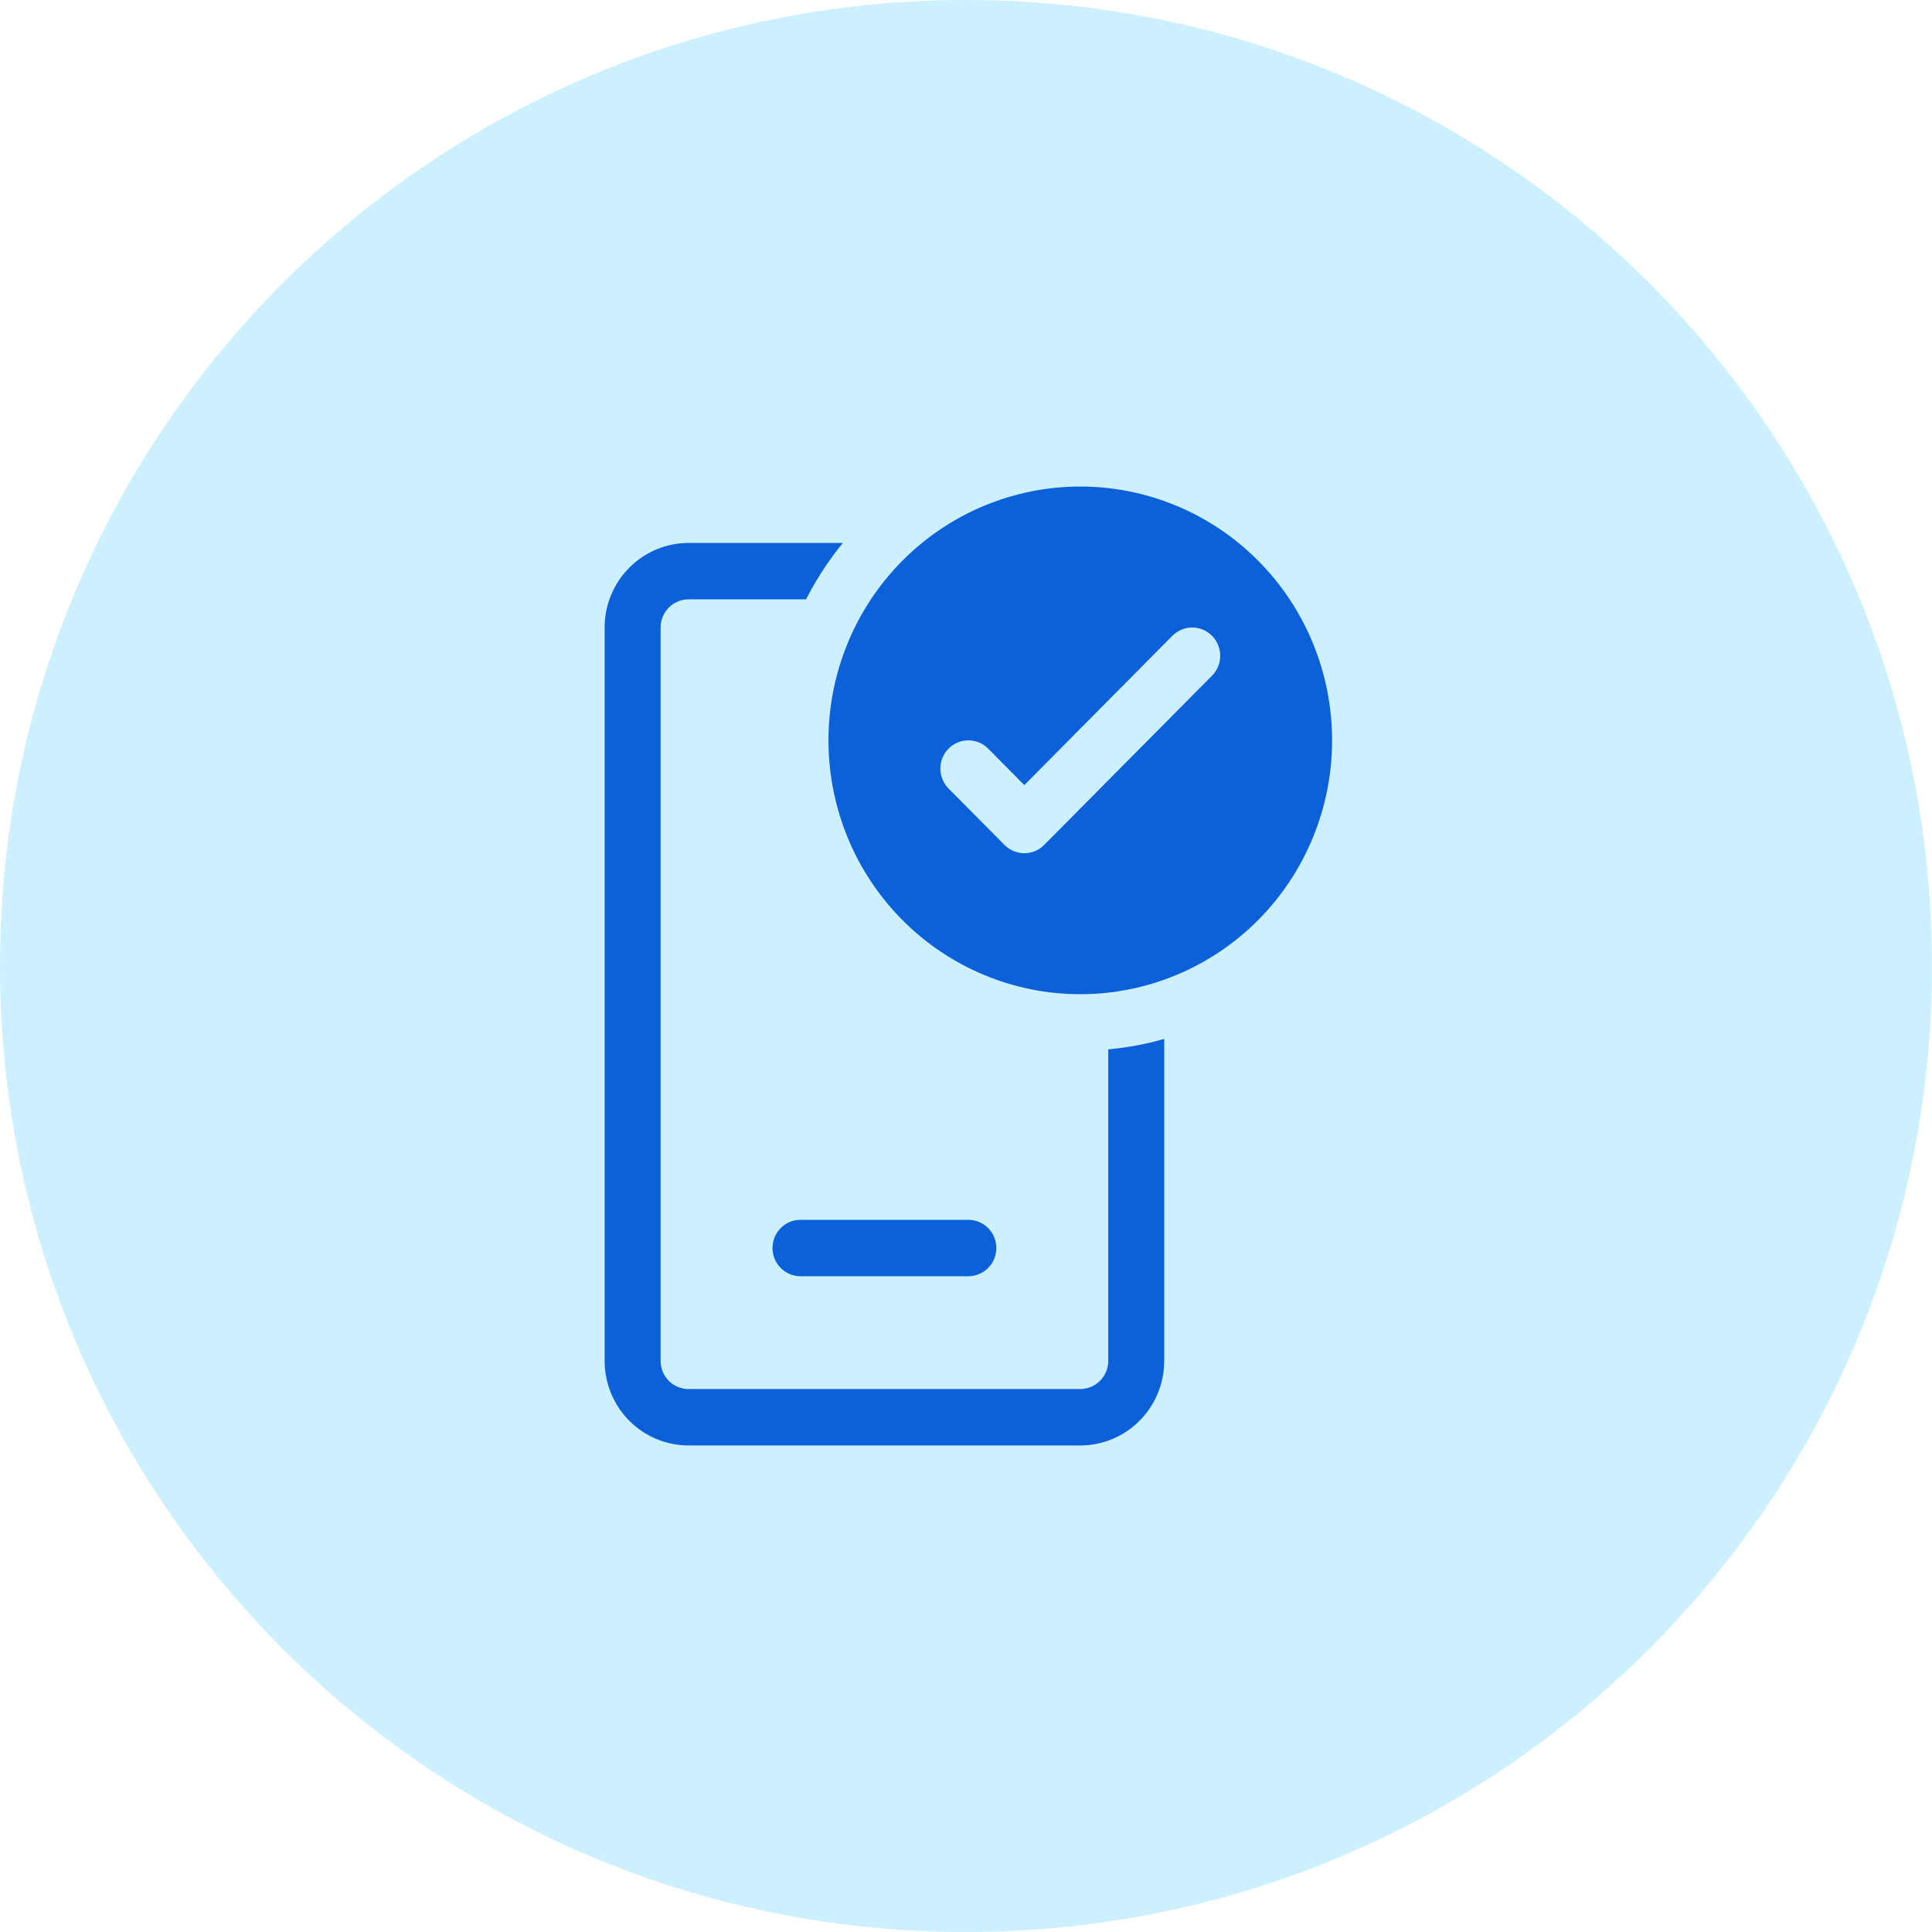 <svg width="409" height="409" viewBox="0 0 409 409" fill="none" xmlns="http://www.w3.org/2000/svg">
<g clip-path="url(#clip0_174_395)">
<path d="M204.5 409C317.442 409 409 317.442 409 204.5C409 91.558 317.442 0 204.5 0C91.558 0 0 91.558 0 204.5C0 317.442 91.558 409 204.5 409Z" fill="#CCF0FE"/>
<path d="M282 156.735C282 170.987 276.384 184.655 266.387 194.732C256.389 204.809 242.83 210.471 228.692 210.471C214.554 210.471 200.995 204.809 190.998 194.732C181.001 184.655 175.385 170.987 175.385 156.735C175.385 142.484 181.001 128.816 190.998 118.739C200.995 108.661 214.554 103 228.692 103C242.83 103 256.389 108.661 266.387 118.739C276.384 128.816 282 142.484 282 156.735V156.735ZM256.578 134.596C256.028 134.04 255.374 133.599 254.655 133.298C253.935 132.997 253.164 132.842 252.385 132.842C251.606 132.842 250.834 132.997 250.115 133.298C249.395 133.599 248.741 134.04 248.191 134.596L216.846 166.205L209.194 158.479C208.643 157.924 207.989 157.483 207.27 157.183C206.55 156.882 205.779 156.728 205 156.728C204.221 156.728 203.45 156.882 202.73 157.183C202.011 157.483 201.357 157.924 200.806 158.479C200.256 159.034 199.819 159.693 199.521 160.418C199.223 161.143 199.069 161.921 199.069 162.706C199.069 163.491 199.223 164.268 199.521 164.994C199.819 165.719 200.256 166.378 200.806 166.933L212.653 178.874C213.203 179.43 213.856 179.871 214.576 180.172C215.296 180.473 216.067 180.628 216.846 180.628C217.625 180.628 218.397 180.473 219.116 180.172C219.836 179.871 220.489 179.43 221.04 178.874L256.578 143.051C257.13 142.496 257.567 141.837 257.866 141.112C258.165 140.386 258.318 139.609 258.318 138.824C258.318 138.038 258.165 137.261 257.866 136.535C257.567 135.81 257.13 135.151 256.578 134.596V134.596ZM178.429 114.941H145.769C141.057 114.941 136.537 116.828 133.204 120.187C129.872 123.547 128 128.102 128 132.853V288.088C128 292.839 129.872 297.395 133.204 300.754C136.537 304.113 141.057 306 145.769 306H228.692C233.405 306 237.925 304.113 241.257 300.754C244.589 297.395 246.462 292.839 246.462 288.088V219.94C242.589 221.044 238.623 221.784 234.615 222.149V288.088C234.615 289.672 233.991 291.19 232.881 292.31C231.77 293.43 230.263 294.059 228.692 294.059H145.769C144.198 294.059 142.692 293.43 141.581 292.31C140.47 291.19 139.846 289.672 139.846 288.088V132.853C139.846 131.269 140.47 129.751 141.581 128.631C142.692 127.511 144.198 126.882 145.769 126.882H170.646C172.814 122.607 175.432 118.607 178.429 114.941ZM163.538 264.206C163.538 262.622 164.162 261.104 165.273 259.984C166.384 258.864 167.891 258.235 169.462 258.235H205C206.571 258.235 208.077 258.864 209.188 259.984C210.299 261.104 210.923 262.622 210.923 264.206C210.923 265.789 210.299 267.308 209.188 268.428C208.077 269.547 206.571 270.176 205 270.176H169.462C167.891 270.176 166.384 269.547 165.273 268.428C164.162 267.308 163.538 265.789 163.538 264.206Z" fill="#0C60D9"/>
</g>
<defs>
<clipPath id="clip0_174_395">
<rect width="409" height="409" fill="white"/>
</clipPath>
</defs>
</svg>
